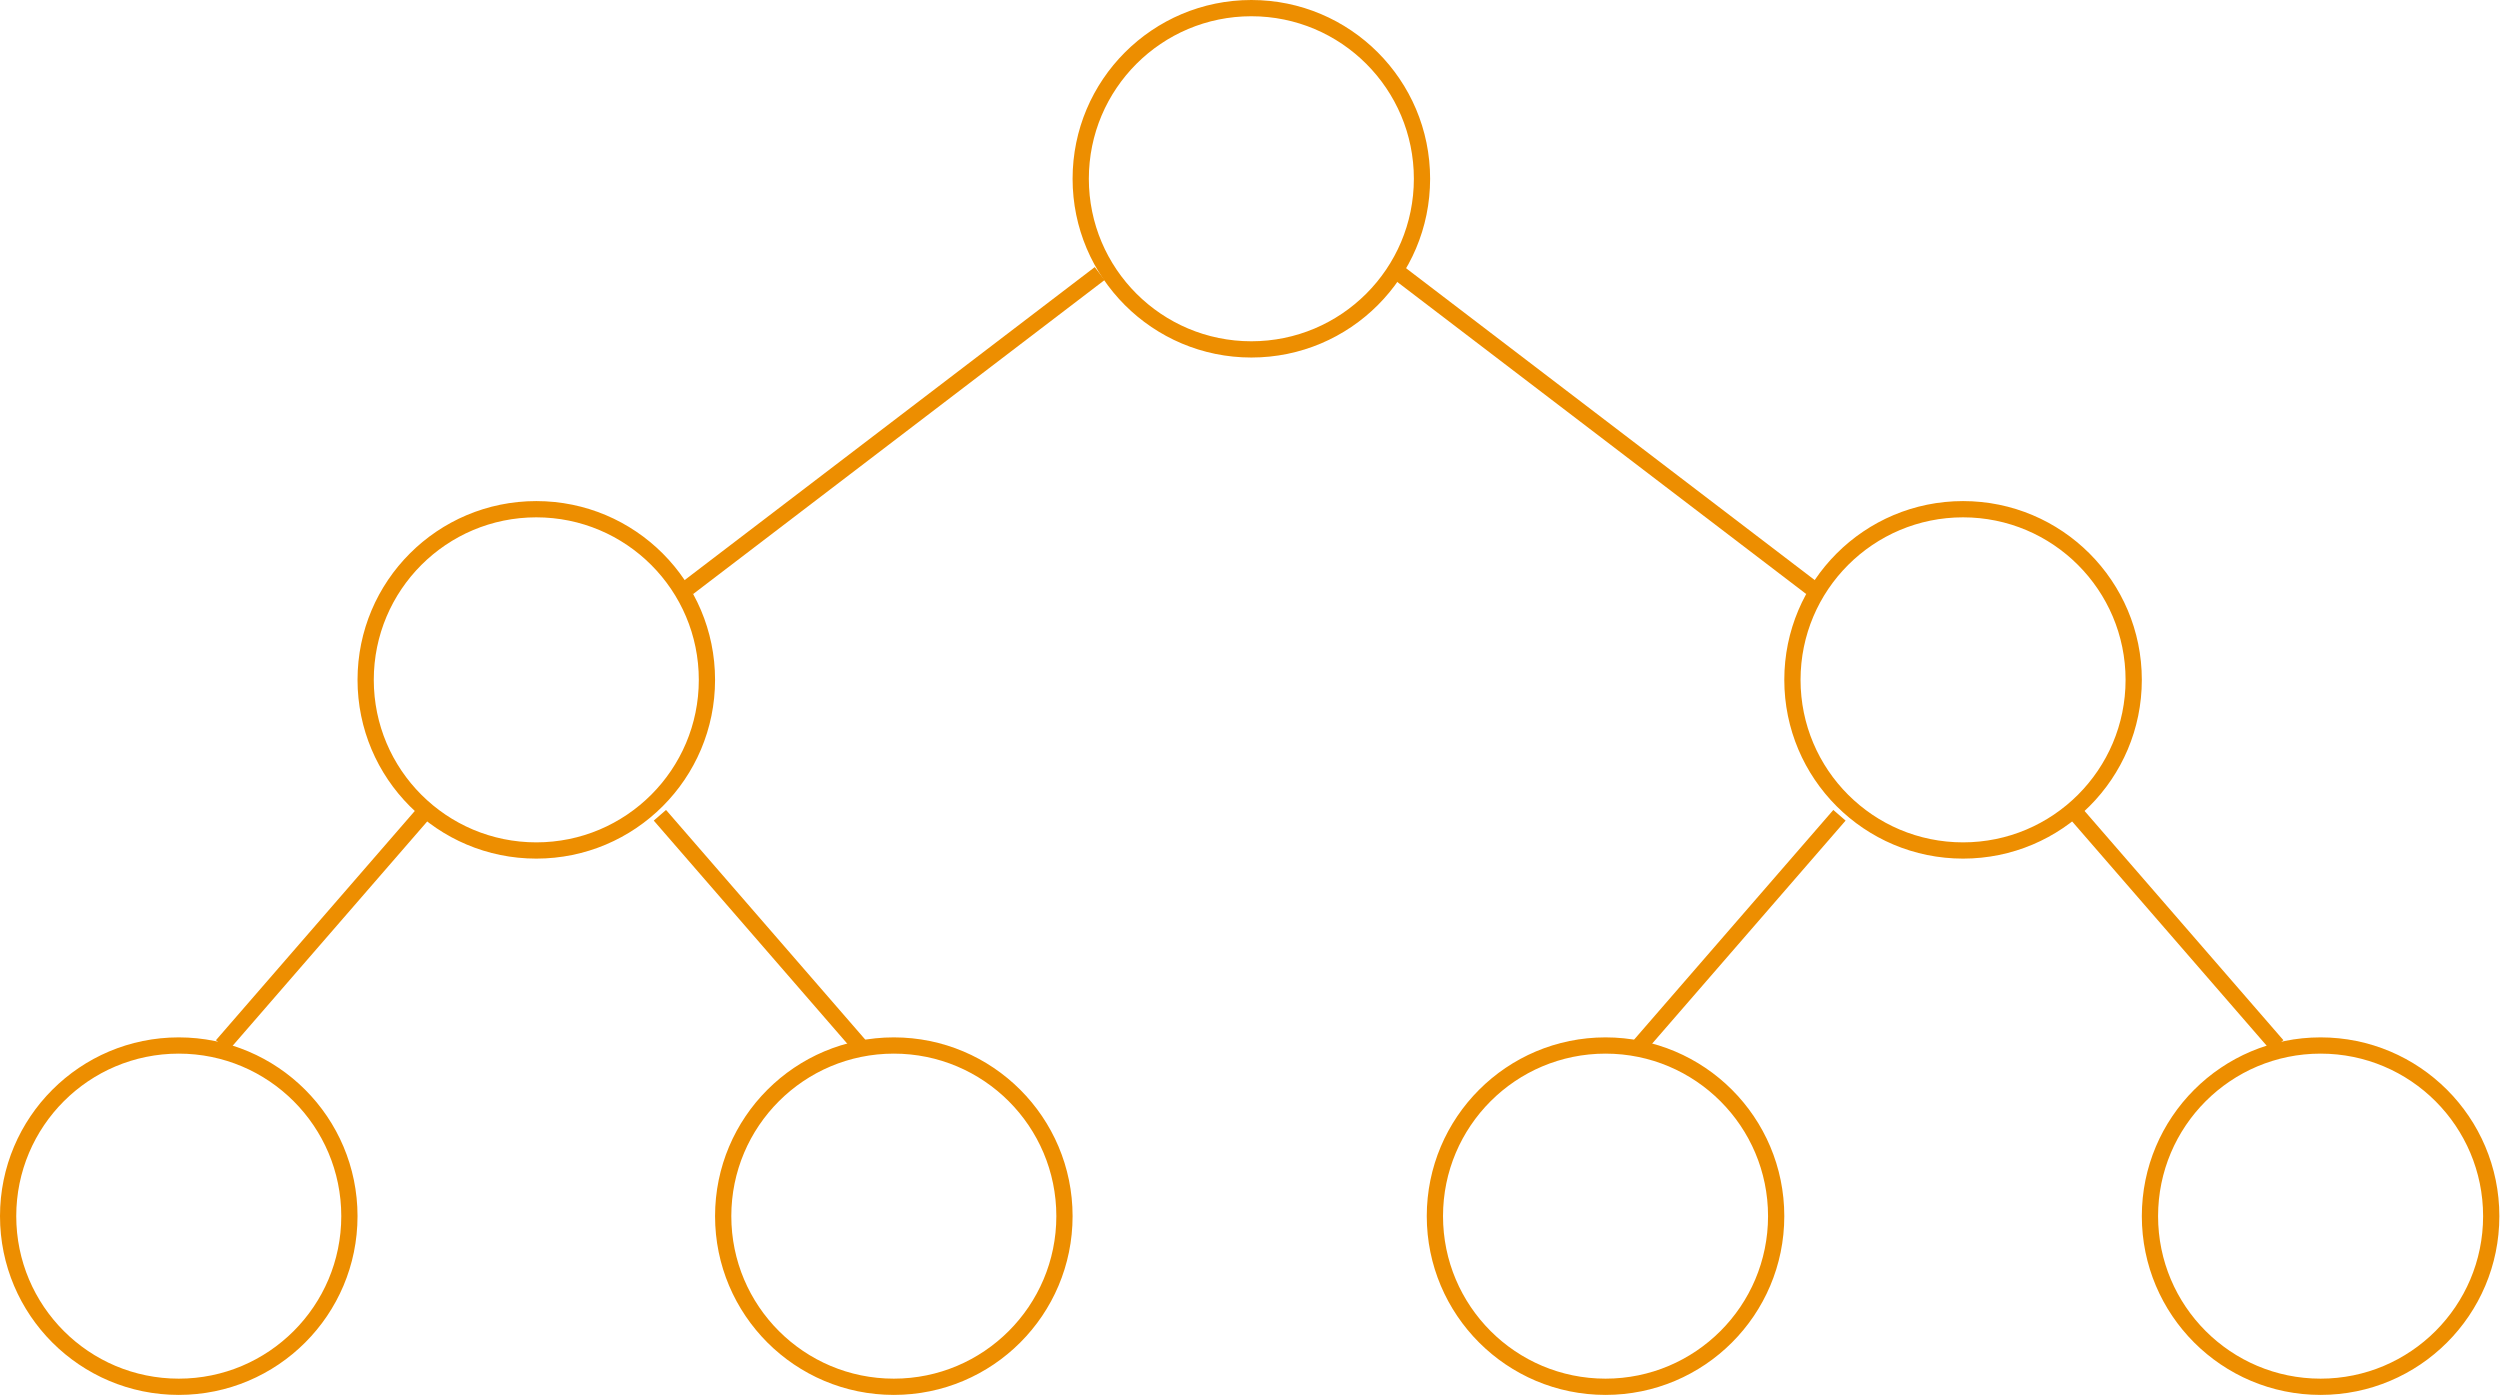 <svg width="923" height="515" viewBox="0 0 923 515" fill="none" xmlns="http://www.w3.org/2000/svg">
<circle cx="462" cy="66" r="63" stroke="#ED8E00" stroke-width="6"/>
<circle cx="330" cy="449" r="63" stroke="#ED8E00" stroke-width="6"/>
<circle cx="66" cy="449" r="63" stroke="#ED8E00" stroke-width="6"/>
<circle cx="198" cy="251" r="63" stroke="#ED8E00" stroke-width="6"/>
<path d="M406 101L254 217" stroke="#ED8E00" stroke-width="6"/>
<path d="M155.733 301L82 386" stroke="#ED8E00" stroke-width="6"/>
<path d="M317.366 386L280.5 343.5L243.634 301" stroke="#ED8E00" stroke-width="6"/>
<circle cx="66" cy="66" r="63" transform="matrix(-1 0 0 1 658.762 383)" stroke="#ED8E00" stroke-width="6"/>
<circle cx="66" cy="66" r="63" transform="matrix(-1 0 0 1 922.762 383)" stroke="#ED8E00" stroke-width="6"/>
<circle cx="66" cy="66" r="63" transform="matrix(-1 0 0 1 790.762 185)" stroke="#ED8E00" stroke-width="6"/>
<path d="M516.762 101L668.762 217" stroke="#ED8E00" stroke-width="6"/>
<path d="M767.03 301L840.762 386" stroke="#ED8E00" stroke-width="6"/>
<path d="M605.396 386L642.262 343.5L679.129 301" stroke="#ED8E00" stroke-width="6"/>
</svg>
